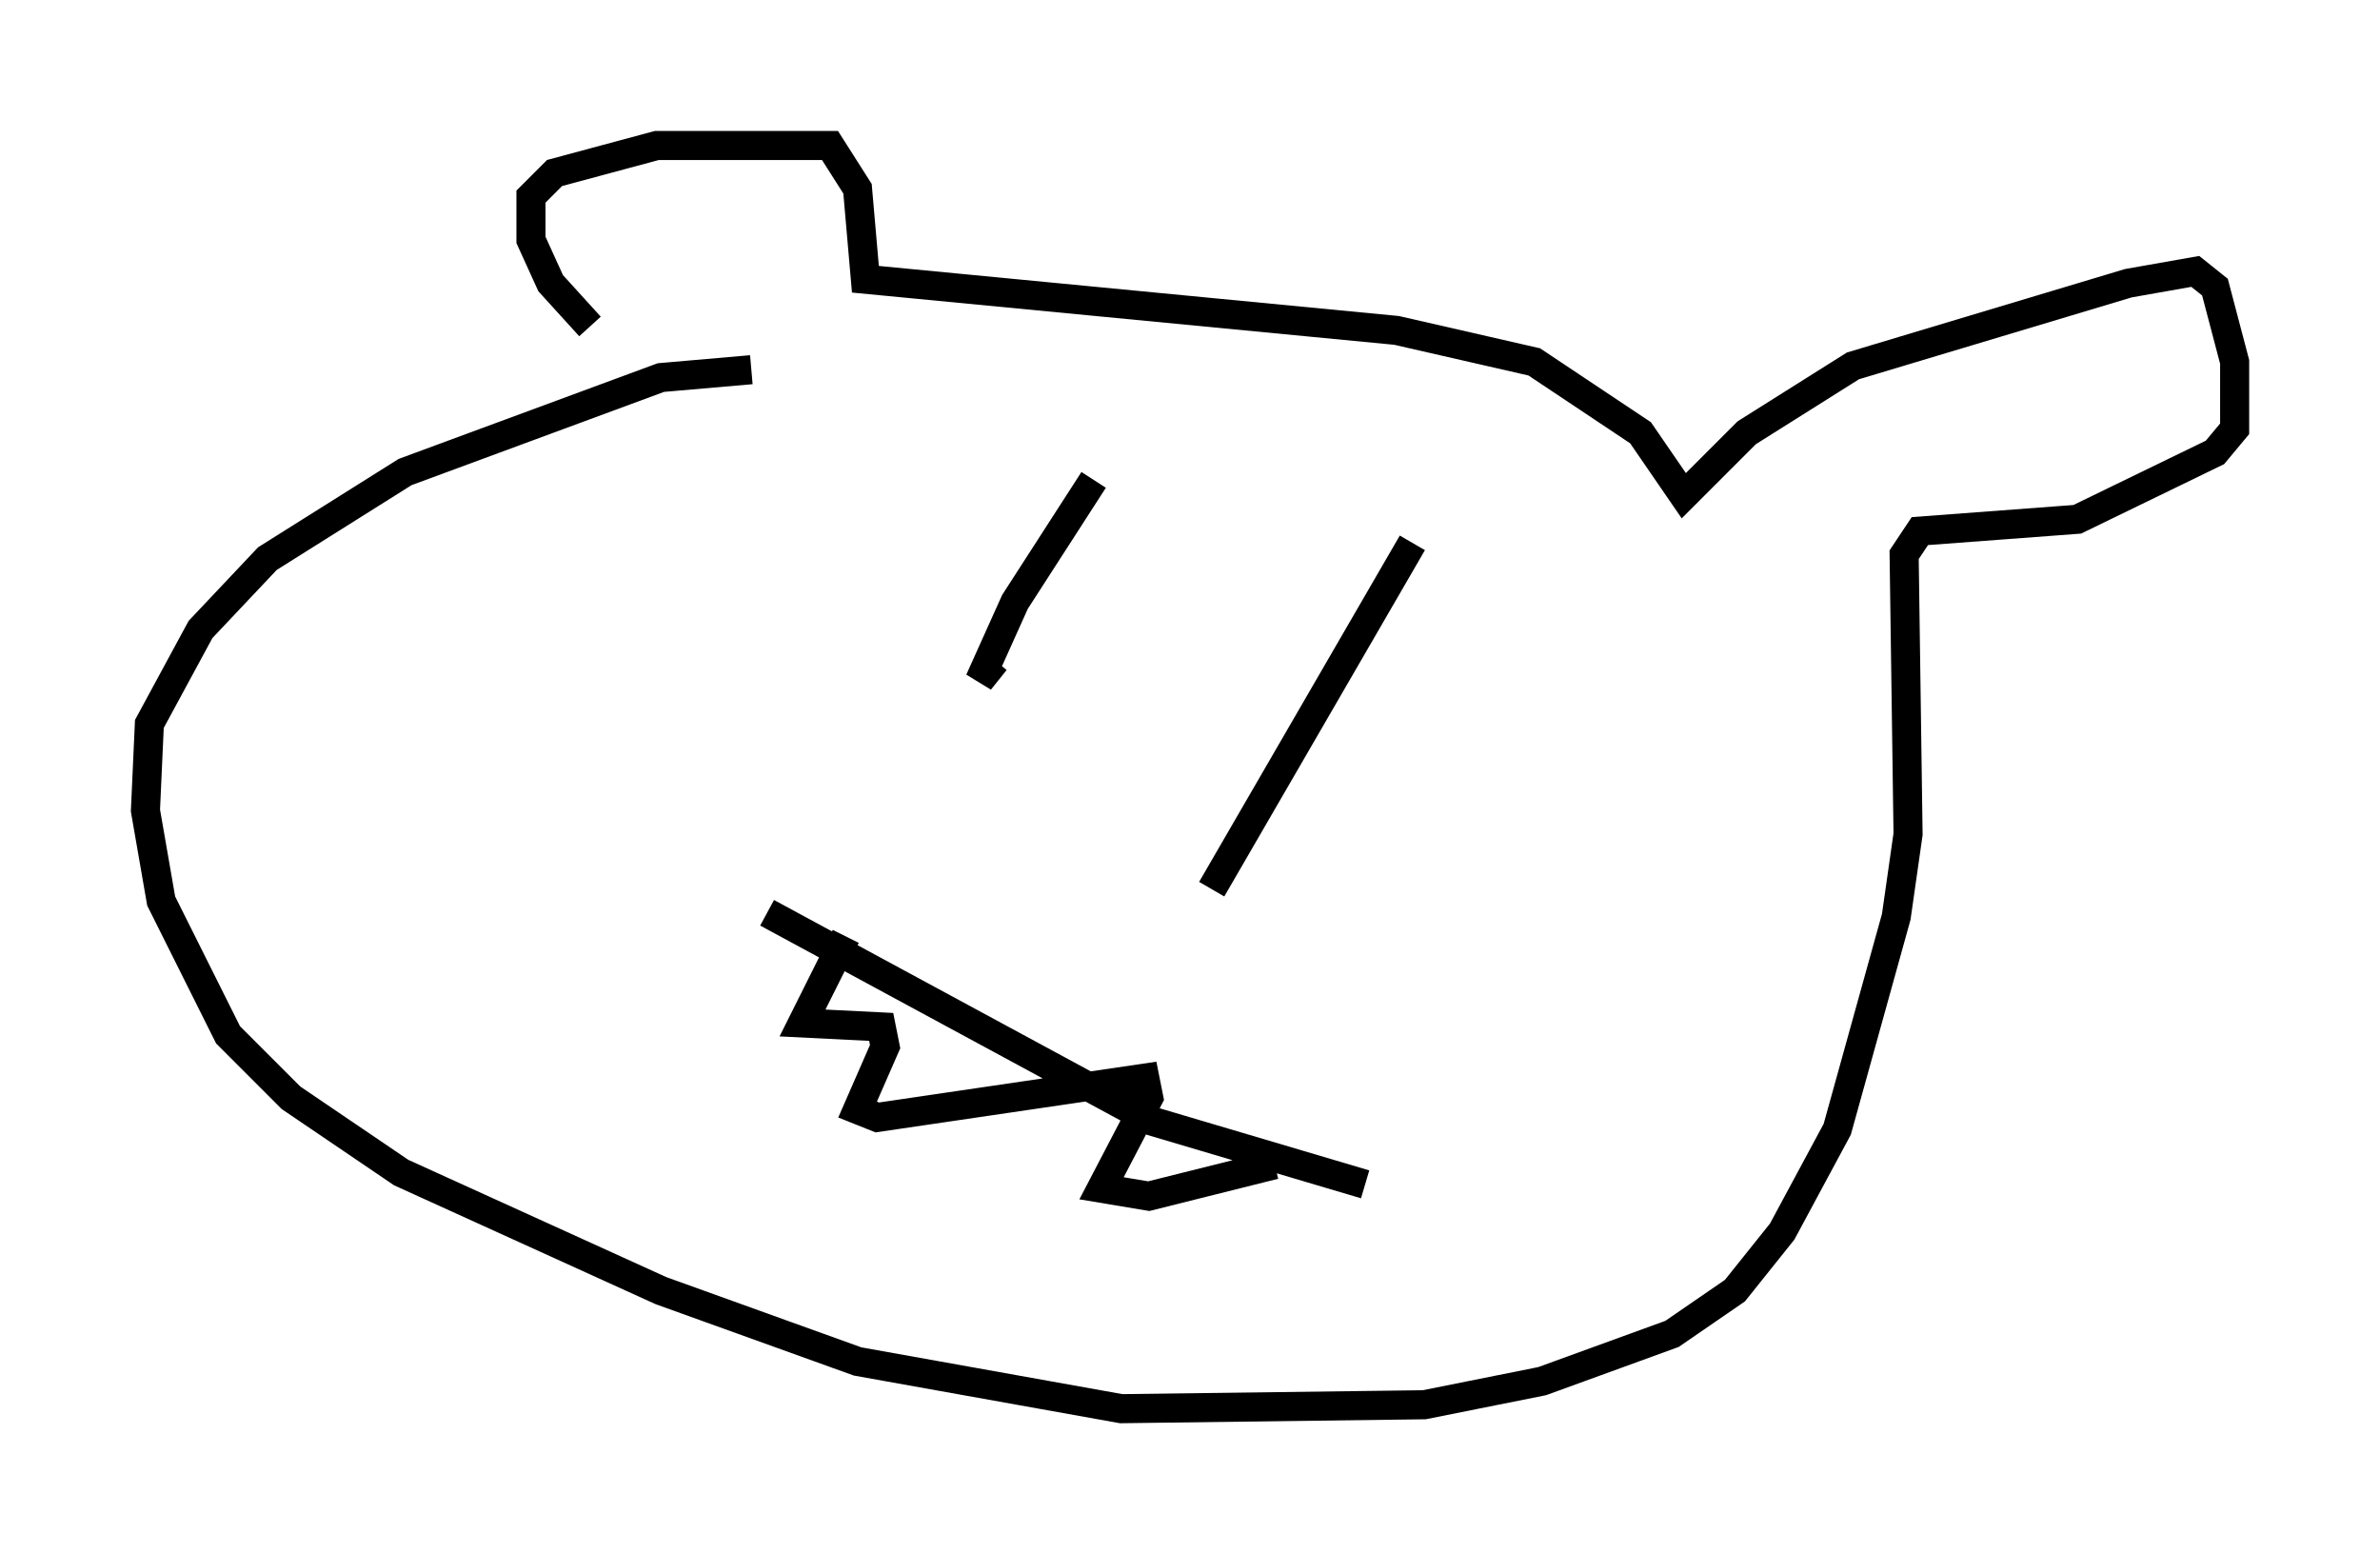 <?xml version="1.0" encoding="utf-8" ?>
<svg baseProfile="full" height="53.437" version="1.1" width="81.853" xmlns="http://www.w3.org/2000/svg" xmlns:ev="http://www.w3.org/2001/xml-events" xmlns:xlink="http://www.w3.org/1999/xlink"><defs /><rect fill="white" height="53.437" width="81.853" x="0" y="0" /><path d="M23.268, 13.39 m-2.977, -2.165 l-1.353, -1.488 -0.677, -1.488 l0.0, -1.488 0.812, -0.812 l3.518, -0.947 5.954, 0.0 l0.947, 1.488 0.271, 3.112 l18.268, 1.759 4.736, 1.083 l3.654, 2.436 1.488, 2.165 l2.165, -2.165 3.654, -2.3 l9.472, -2.842 2.3, -0.406 l0.677, 0.541 0.677, 2.571 l0.0, 2.3 -0.677, 0.812 l-4.736, 2.3 -5.413, 0.406 l-0.541, 0.812 0.135, 9.607 l-0.406, 2.842 -2.03, 7.307 l-1.894, 3.518 -1.624, 2.03 l-2.165, 1.488 -4.465, 1.624 l-4.059, 0.812 -10.419, 0.135 l-9.066, -1.624 -6.766, -2.436 l-8.931, -4.059 -3.789, -2.571 l-2.165, -2.165 -2.3, -4.601 l-0.541, -3.112 0.135, -2.977 l1.759, -3.248 2.3, -2.436 l4.736, -2.977 8.796, -3.248 l3.112, -0.271 m11.773, 3.789 l-2.706, 4.195 -1.218, 2.706 l0.541, -0.677 m14.344, -4.059 l-6.901, 11.908 m-15.291, 0.812 l13.261, 7.172 7.307, 2.165 m-17.862, -8.525 l-1.488, 2.977 2.706, 0.135 l0.135, 0.677 -0.947, 2.165 l0.677, 0.271 9.202, -1.353 l0.135, 0.677 -1.624, 3.112 l1.624, 0.271 4.33, -1.083 " fill="none" stroke="black" stroke-width="1" /></svg>